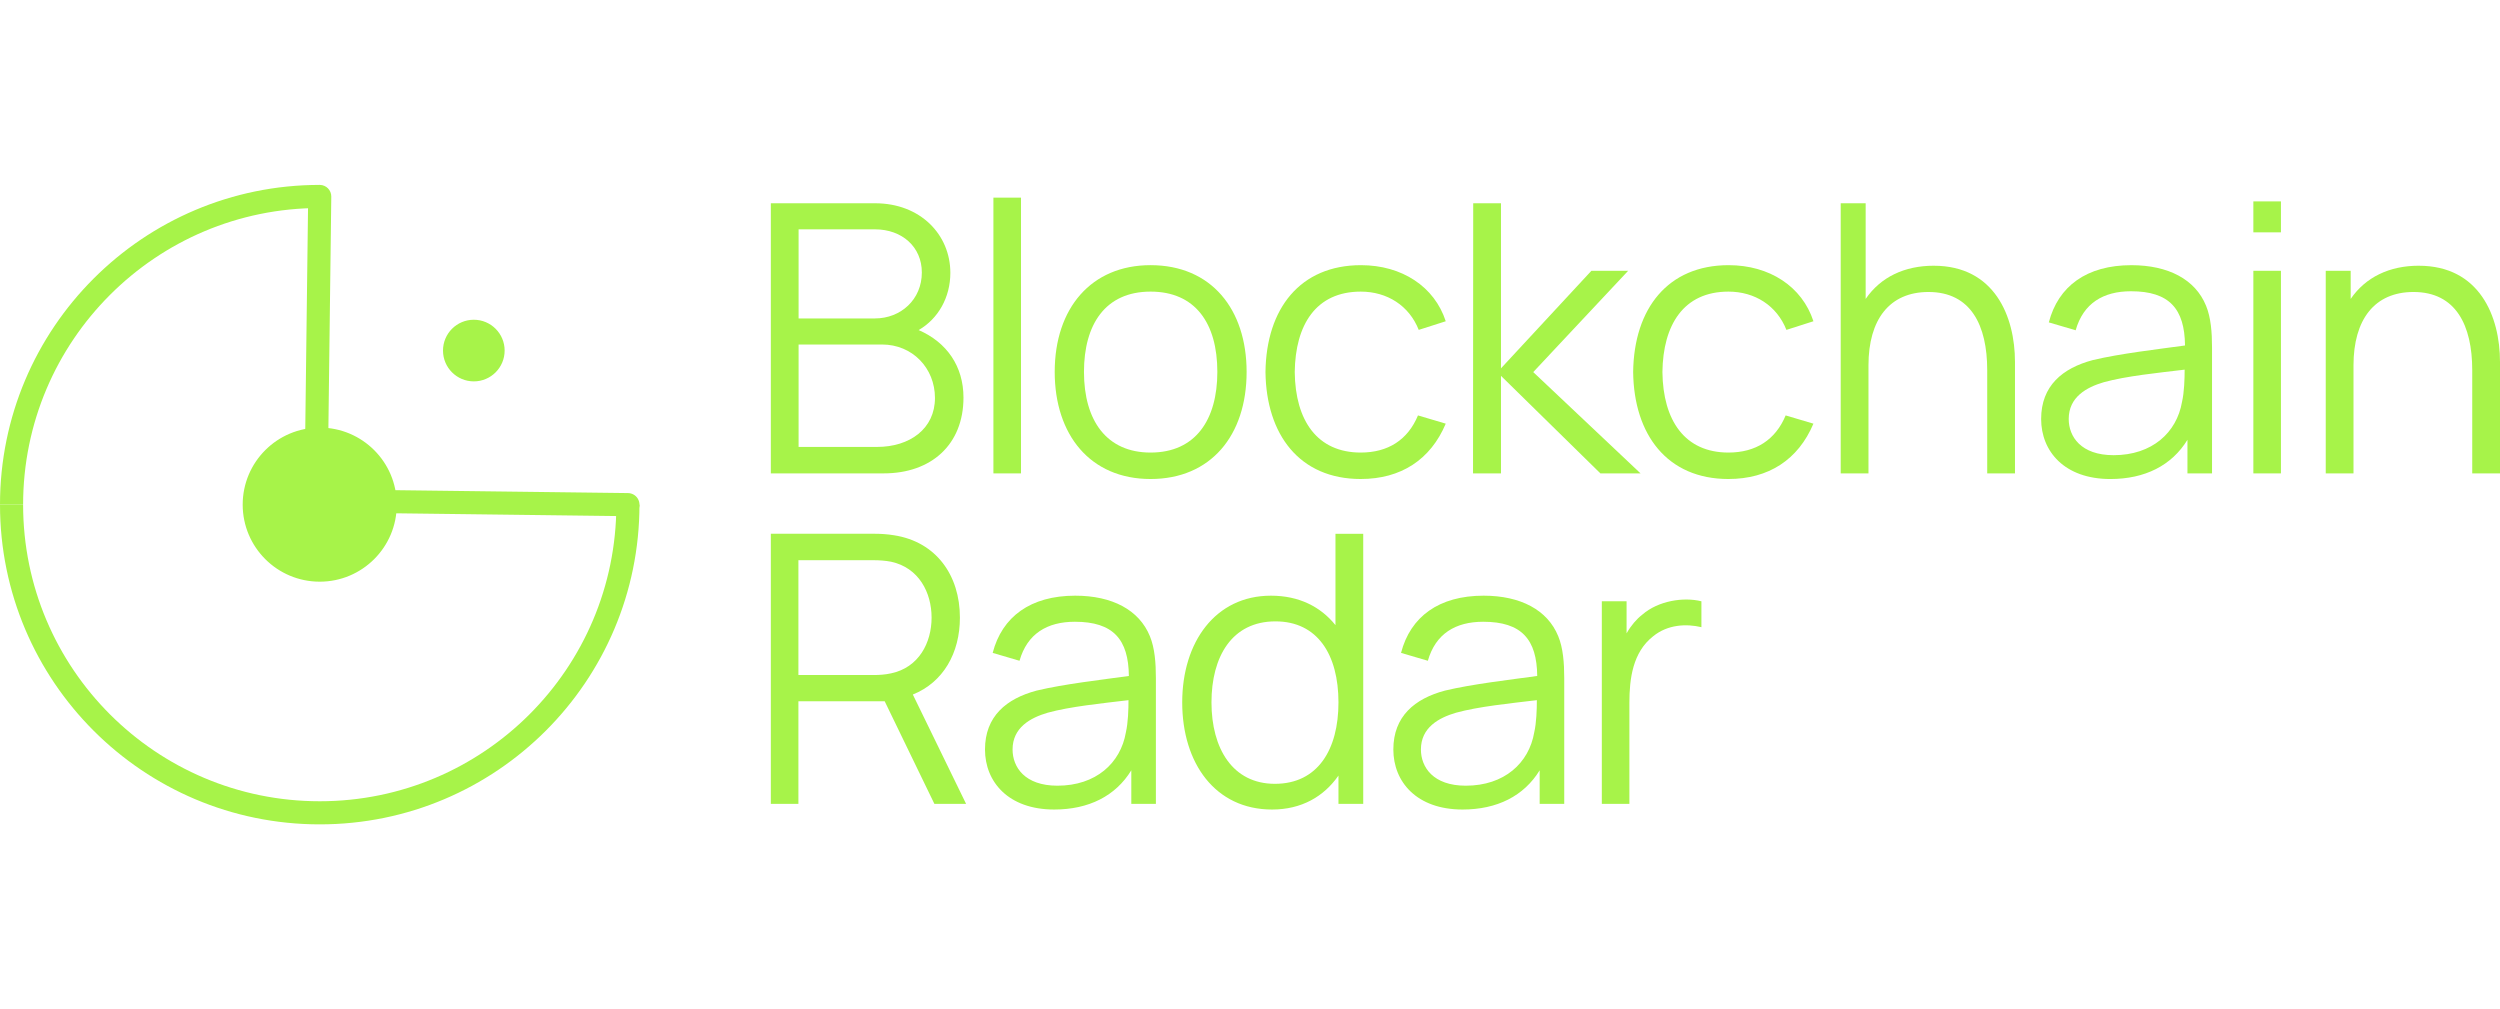 <?xml version="1.0" encoding="UTF-8" standalone="no"?>
<svg
   width="324.491"
   height="131"
   viewBox="0 0 324.491 131"
   fill="none"
   version="1.1"
   id="svg44"
   sodipodi:docname="header-logo-green.svg"
   inkscape:version="1.2.1 (9c6d41e410, 2022-07-14)"
   xmlns:inkscape="http://www.inkscape.org/namespaces/inkscape"
   xmlns:sodipodi="http://sodipodi.sourceforge.net/DTD/sodipodi-0.dtd"
   xmlns="http://www.w3.org/2000/svg"
   xmlns:svg="http://www.w3.org/2000/svg">
  <defs
     id="defs48" />
  <sodipodi:namedview
     id="namedview46"
     pagecolor="#ffffff"
     bordercolor="#000000"
     borderopacity="0.25"
     inkscape:showpageshadow="2"
     inkscape:pageopacity="0.0"
     inkscape:pagecheckerboard="0"
     inkscape:deskcolor="#d1d1d1"
     showgrid="false"
     inkscape:zoom="1.6388889"
     inkscape:cx="162.91525"
     inkscape:cy="41.491525"
     inkscape:window-width="1450"
     inkscape:window-height="844"
     inkscape:window-x="10"
     inkscape:window-y="48"
     inkscape:window-maximized="0"
     inkscape:current-layer="svg44" />
  <g
     id="g47"
     transform="translate(0,24)">
    <path
       d="m 119.237,18.842 c 3.652,1.583 5.819,4.699 5.819,8.765 0,6.087 -4.164,9.836 -10.348,9.836 H 100.051 V 2.383 h 13.537 c 5.868,0 9.764,4.066 9.764,9.033 0,3.19 -1.583,5.965 -4.115,7.426 z M 113.564,5.767 h -9.91 V 17.332 h 9.91 c 3.36,0 6.087,-2.459 6.087,-5.965 0,-3.311 -2.557,-5.6 -6.087,-5.6 z m -9.91,28.243 h 10.178 c 4.26,0 7.523,-2.362 7.523,-6.355 0,-3.871 -2.922,-6.939 -6.866,-6.939 h -10.835 z"
       fill="#a7f349"
       id="path2" />
    <path
       d="m 132.52,37.444 h -3.579 V 1.652 h 3.579 z"
       fill="#a7f349"
       id="path4" />
    <path
       d="m 149.339,38.174 c -7.84,0 -12.441,-5.746 -12.441,-13.903 0,-8.278 4.748,-13.854 12.441,-13.854 7.889,0 12.467,5.722 12.467,13.854 0,8.278 -4.675,13.903 -12.467,13.903 z m 0,-3.433 c 5.844,0 8.668,-4.261 8.668,-10.47 0,-6.33 -2.873,-10.421 -8.668,-10.421 -5.892,0 -8.643,4.285 -8.643,10.421 0,6.33 2.946,10.47 8.643,10.47 z"
       fill="#a7f349"
       id="path6" />
    <path
       d="m 176.623,38.174 c -7.961,0 -12.271,-5.771 -12.368,-13.878 0.097,-8.278 4.528,-13.878 12.393,-13.878 5.308,0 9.544,2.776 11.005,7.28 l -3.506,1.12 c -1.242,-3.141 -4.09,-4.967 -7.524,-4.967 -5.819,0 -8.497,4.31 -8.57,10.445 0.073,6.306 2.922,10.445 8.57,10.445 3.555,0 6.112,-1.656 7.427,-4.821 l 3.603,1.071 c -1.972,4.675 -5.819,7.183 -11.03,7.183 z"
       fill="#a7f349"
       id="path8" />
    <path
       d="m 194.822,37.444 h -3.628 l 0.024,-35.061 h 3.604 V 23.809 l 11.735,-12.661 h 4.772 l -12.32,13.148 13.927,13.148 h -5.21 l -12.904,-12.661 z"
       fill="#a7f349"
       id="path10" />
    <path
       d="m 224.347,38.174 c -7.962,0 -12.271,-5.771 -12.369,-13.878 0.098,-8.278 4.529,-13.878 12.393,-13.878 5.308,0 9.545,2.776 11.006,7.28 l -3.506,1.12 c -1.242,-3.141 -4.091,-4.967 -7.524,-4.967 -5.819,0 -8.497,4.31 -8.57,10.445 0.073,6.306 2.921,10.445 8.57,10.445 3.555,0 6.111,-1.656 7.426,-4.821 l 3.604,1.071 c -1.973,4.675 -5.819,7.183 -11.03,7.183 z"
       fill="#a7f349"
       id="path12" />
    <path
       d="m 250.994,10.491 c 7.889,0 10.543,6.574 10.543,12.49 v 14.463 h -3.604 v -13.416 c 0,-5.795 -2.118,-10.129 -7.621,-10.129 -5.064,0 -7.791,3.579 -7.791,9.52 v 14.024 h -3.604 V 2.383 h 3.239 V 14.8 c 1.947,-2.849 5.064,-4.31 8.838,-4.31 z"
       fill="#a7f349"
       id="path14" />
    <path
       d="m 286.335,15.677 c 0.633,1.534 0.779,3.482 0.779,5.43 v 16.337 h -3.19 v -4.358 c -2.045,3.336 -5.527,5.089 -10.007,5.089 -5.965,0 -8.984,-3.603 -8.984,-7.791 0,-4.31 2.776,-6.598 6.696,-7.645 3.554,-0.852 8.473,-1.412 11.979,-1.899 -0.049,-4.748 -2.021,-7.037 -7.012,-7.037 -3.604,0 -6.185,1.558 -7.183,5.064 l -3.482,-1.023 c 1.218,-4.699 4.919,-7.426 10.713,-7.426 4.797,0 8.303,1.85 9.691,5.259 z m -12.004,19.405 c 5.016,0 8.205,-2.946 8.887,-6.915 0.292,-1.29 0.341,-2.995 0.341,-4.188 -3.457,0.414 -7.596,0.828 -10.494,1.631 -2.24,0.657 -4.553,1.923 -4.553,4.772 0,2.289 1.583,4.699 5.819,4.699 z"
       fill="#a7f349"
       id="path16" />
    <path
       d="m 296.058,6.157 h -3.58 v -4.017 h 3.58 z m 0,31.287 h -3.58 v -26.296 h 3.58 z"
       fill="#a7f349"
       id="path18" />
    <path
       d="m 313.948,10.491 c 7.889,0 10.543,6.574 10.543,12.49 v 14.463 h -3.604 v -13.416 c 0,-5.795 -2.118,-10.129 -7.621,-10.129 -5.064,0 -7.791,3.579 -7.791,9.52 v 14.024 h -3.603 v -26.296 h 3.238 v 3.652 c 1.948,-2.849 5.064,-4.31 8.838,-4.31 z"
       fill="#a7f349"
       id="path20" />
    <path
       d="m 118.482,66.147 6.915,14.195 h -4.115 l -6.452,-13.318 h -11.2 v 13.318 h -3.579 v -35.061 h 13.537 c 0.682,0 1.583,0.049 2.459,0.195 5.478,0.852 8.546,5.21 8.546,10.689 0,4.602 -2.167,8.4 -6.111,9.983 z m -14.852,-17.433 v 14.901 h 9.861 c 0.584,0 1.436,-0.049 2.167,-0.219 3.603,-0.755 5.259,-3.969 5.259,-7.231 0,-3.263 -1.656,-6.476 -5.259,-7.256 -0.731,-0.146 -1.583,-0.195 -2.167,-0.195 z"
       fill="#a7f349"
       id="path22" />
    <path
       d="m 149.251,58.575 c 0.633,1.534 0.779,3.482 0.779,5.43 v 16.337 h -3.19 v -4.358 c -2.045,3.336 -5.527,5.089 -10.007,5.089 -5.965,0 -8.984,-3.604 -8.984,-7.792 0,-4.309 2.776,-6.598 6.696,-7.645 3.554,-0.852 8.473,-1.412 11.979,-1.899 -0.049,-4.748 -2.021,-7.037 -7.012,-7.037 -3.604,0 -6.185,1.558 -7.183,5.064 l -3.482,-1.023 c 1.218,-4.699 4.919,-7.426 10.713,-7.426 4.797,0 8.303,1.85 9.691,5.259 z m -12.004,19.405 c 5.016,0 8.206,-2.946 8.887,-6.914 0.292,-1.291 0.341,-2.995 0.341,-4.188 -3.457,0.414 -7.596,0.828 -10.494,1.631 -2.24,0.657 -4.553,1.924 -4.553,4.772 0,2.289 1.583,4.699 5.819,4.699 z"
       fill="#a7f349"
       id="path24" />
    <path
       d="m 173.339,57.139 v -11.857 h 3.603 v 35.061 h -3.214 v -3.676 c -1.899,2.727 -4.796,4.407 -8.619,4.407 -7.377,0 -11.662,-6.014 -11.662,-13.903 0,-7.84 4.309,-13.854 11.516,-13.854 3.652,0 6.452,1.437 8.376,3.823 z m -7.865,20.598 c 5.6,0 8.254,-4.48 8.254,-10.567 0,-6.184 -2.702,-10.518 -8.181,-10.518 -5.648,0 -8.302,4.577 -8.302,10.518 0,5.99 2.751,10.567 8.229,10.567 z"
       fill="#a7f349"
       id="path26" />
    <path
       d="m 202.253,58.575 c 0.633,1.534 0.779,3.482 0.779,5.43 v 16.337 h -3.189 v -4.358 c -2.046,3.336 -5.527,5.089 -10.007,5.089 -5.966,0 -8.985,-3.604 -8.985,-7.792 0,-4.309 2.776,-6.598 6.696,-7.645 3.555,-0.852 8.473,-1.412 11.979,-1.899 -0.049,-4.748 -2.021,-7.037 -7.012,-7.037 -3.604,0 -6.185,1.558 -7.183,5.064 l -3.482,-1.023 c 1.218,-4.699 4.919,-7.426 10.714,-7.426 4.796,0 8.302,1.85 9.69,5.259 z m -12.004,19.405 c 5.016,0 8.206,-2.946 8.887,-6.914 0.293,-1.291 0.341,-2.995 0.341,-4.188 -3.457,0.414 -7.596,0.828 -10.494,1.631 -2.24,0.657 -4.553,1.924 -4.553,4.772 0,2.289 1.583,4.699 5.819,4.699 z"
       fill="#a7f349"
       id="path28" />
    <path
       d="m 213.169,55.775 c 2.069,-1.802 5.356,-2.313 7.669,-1.729 v 3.36 c -1.947,-0.463 -4.382,-0.365 -6.281,1.193 -2.63,2.07 -3.068,5.478 -3.068,8.619 v 13.123 h -3.579 v -26.296 h 3.214 v 4.163 c 0.56,-0.998 1.29,-1.85 2.045,-2.435 z"
       fill="#a7f349"
       id="path30" />
    <path
       d="m 81.5,41.5 c 0,22.091 -17.909,40 -40,40 -22.091,0 -40,-17.909 -40,-40"
       stroke="#a7f349"
       stroke-width="3"
       id="path32" />
    <path
       d="m 41.5,1.5 c -22.091,0 -40,17.909 -40,40"
       stroke="#a7f349"
       stroke-width="3"
       id="path34" />
    <circle
       cx="-41.5"
       cy="41.5"
       r="9.5"
       transform="rotate(-90)"
       fill="#a7f349"
       stroke="#a7f349"
       id="circle36" />
    <circle
       cx="-21.502"
       cy="61.5"
       r="3.5"
       transform="rotate(-90)"
       fill="#a7f349"
       stroke="#a7f349"
       id="circle38" />
    <path
       d="M 43,1.519 C 43.01,0.69 42.347,0.011 41.519,1.1838612e-4 40.69,-0.01 40.011,0.653 40,1.481 Z m -0.5,40 0.5,-40 -3,-0.037 -0.5,40 z"
       fill="#a7f349"
       id="path40" />
    <path
       d="m 41.5,41 40,0.5"
       stroke="#a7f349"
       stroke-width="3"
       stroke-linecap="round"
       id="path42" />
  </g>
</svg>

